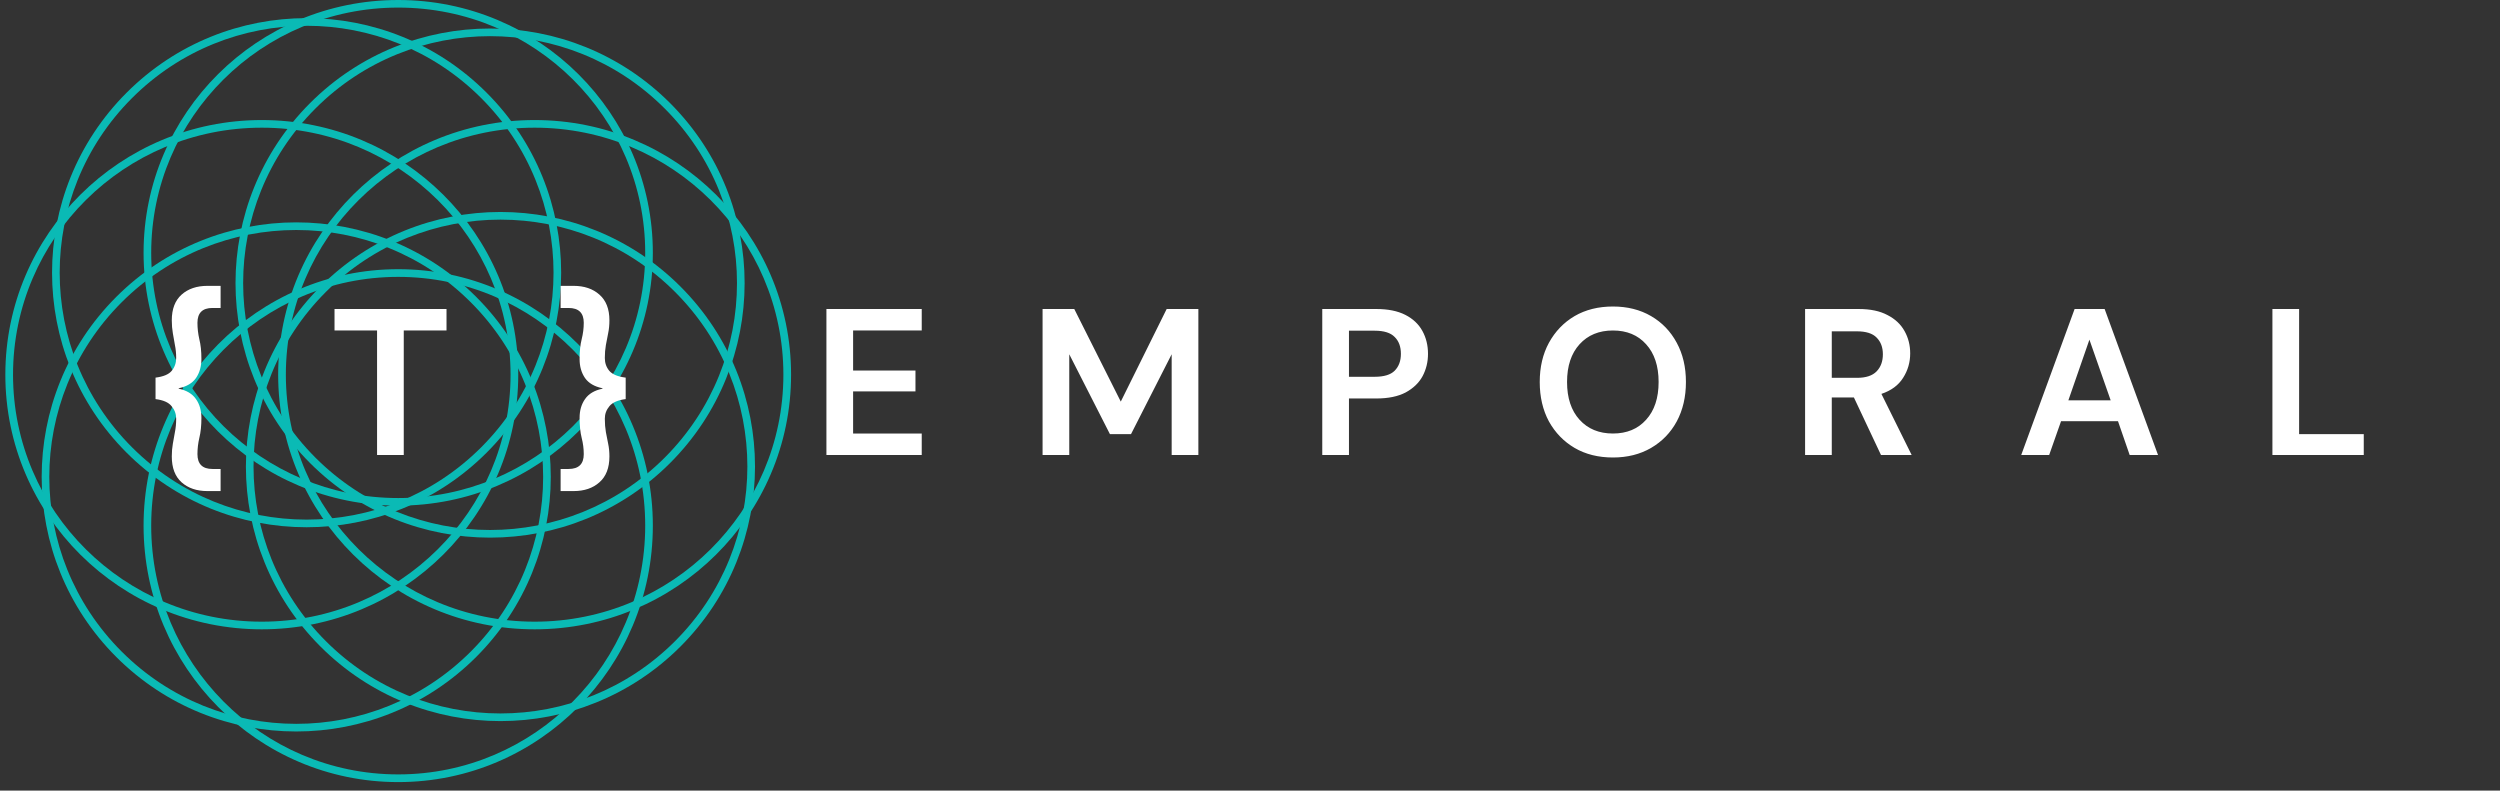 <svg width="234" height="74" viewBox="0 0 234 74" fill="none" xmlns="http://www.w3.org/2000/svg">
<rect x="0" y="0" width="234" height="74" fill="#333333" stroke="none"/>
<path d="M61.106 23.664C61.106 36.733 50.435 47.327 37.272 47.327C24.109 47.327 13.438 36.733 13.438 23.664C13.438 10.595 24.109 0 37.272 0C50.435 0 61.106 10.595 61.106 23.664ZM14.153 23.664C14.153 36.341 24.504 46.617 37.272 46.617C50.041 46.617 60.391 36.341 60.391 23.664C60.391 10.987 50.041 0.71 37.272 0.71C24.504 0.71 14.153 10.987 14.153 23.664Z" fill="#0ABAB5"/>
<path d="M62.718 43.344C53.414 52.649 38.327 52.649 29.023 43.344C19.718 34.039 19.718 18.953 29.023 9.648C38.327 0.343 53.414 0.343 62.718 9.648C72.023 18.953 72.023 34.039 62.718 43.344ZM29.528 10.154C20.502 19.179 20.502 33.813 29.528 42.839C38.554 51.864 53.187 51.864 62.213 42.839C71.239 33.813 71.239 19.179 62.213 10.154C53.187 1.128 38.554 1.128 29.528 10.154Z" fill="#0ABAB5"/>
<path d="M50.041 58.904C36.783 58.904 26.036 48.233 26.036 35.07C26.036 21.907 36.783 11.236 50.041 11.236C63.298 11.236 74.045 21.907 74.045 35.07C74.045 48.233 63.298 58.904 50.041 58.904ZM50.041 11.951C37.181 11.951 26.756 22.302 26.756 35.07C26.756 47.838 37.181 58.189 50.041 58.189C62.9 58.189 73.325 47.838 73.325 35.07C73.325 22.302 62.9 11.951 50.041 11.951Z" fill="#0ABAB5"/>
<path d="M29.995 60.516C20.69 51.211 20.69 36.125 29.995 26.82C39.3 17.515 54.386 17.515 63.691 26.82C72.995 36.125 72.995 51.211 63.691 60.516C54.386 69.821 39.3 69.821 29.995 60.516ZM63.185 27.326C54.159 18.3 39.526 18.3 30.5 27.326C21.474 36.351 21.474 50.985 30.5 60.011C39.526 69.036 54.159 69.036 63.185 60.011C72.211 50.985 72.211 36.351 63.185 27.326Z" fill="#0ABAB5"/>
<path d="M13.438 49.2C13.438 35.943 24.109 25.196 37.272 25.196C50.435 25.196 61.106 35.943 61.106 49.2C61.106 62.457 50.435 73.204 37.272 73.204C24.109 73.204 13.438 62.457 13.438 49.2ZM60.391 49.2C60.391 36.341 50.041 25.916 37.272 25.916C24.504 25.916 14.153 36.341 14.153 49.2C14.153 62.059 24.504 72.484 37.272 72.484C50.041 72.484 60.391 62.059 60.391 49.2Z" fill="#0ABAB5"/>
<path d="M10.879 27.792C20.183 18.487 35.27 18.487 44.575 27.792C53.879 37.097 53.879 52.183 44.575 61.488C35.27 70.793 20.183 70.793 10.879 61.488C1.574 52.183 1.574 37.097 10.879 27.792ZM44.069 60.983C53.095 51.957 53.095 37.323 44.069 28.298C35.043 19.272 20.41 19.272 11.384 28.298C2.358 37.323 2.358 51.957 11.384 60.983C20.41 70.008 35.043 70.008 44.069 60.983Z" fill="#0ABAB5"/>
<path d="M24.504 11.236C37.761 11.236 48.508 21.907 48.508 35.07C48.508 48.233 37.761 58.904 24.504 58.904C11.247 58.904 0.5 48.233 0.5 35.07C0.5 21.907 11.247 11.236 24.504 11.236ZM24.504 58.189C37.364 58.189 47.788 47.838 47.788 35.07C47.788 22.302 37.364 11.951 24.504 11.951C11.645 11.951 1.22 22.302 1.22 35.07C1.22 47.838 11.645 58.189 24.504 58.189Z" fill="#0ABAB5"/>
<path d="M45.547 8.676C54.851 17.981 54.851 33.067 45.547 42.372C36.242 51.677 21.155 51.677 11.851 42.372C2.546 33.067 2.546 17.981 11.851 8.676C21.155 -0.629 36.242 -0.629 45.547 8.676ZM12.356 41.867C21.382 50.892 36.015 50.892 45.041 41.867C54.067 32.841 54.067 18.207 45.041 9.182C36.015 0.156 21.382 0.156 12.356 9.182C3.33 18.207 3.33 32.841 12.356 41.867Z" fill="#0ABAB5"/>
<path d="M19.419 45.965C18.416 45.965 17.61 45.692 16.998 45.145C16.386 44.599 16.08 43.792 16.08 42.724C16.08 42.295 16.113 41.898 16.178 41.534C16.243 41.169 16.308 40.805 16.373 40.441C16.451 40.063 16.49 39.647 16.49 39.191C16.49 38.749 16.347 38.358 16.061 38.02C15.787 37.669 15.287 37.447 14.558 37.356V35.346C15.287 35.255 15.787 35.046 16.061 34.721C16.347 34.383 16.49 33.979 16.49 33.511C16.49 33.068 16.451 32.665 16.373 32.3C16.308 31.923 16.243 31.552 16.178 31.188C16.113 30.823 16.08 30.42 16.08 29.977C16.08 28.923 16.386 28.123 16.998 27.576C17.61 27.03 18.416 26.756 19.419 26.756H20.648V28.826H19.887C18.95 28.826 18.481 29.288 18.481 30.212C18.481 30.719 18.54 31.233 18.657 31.754C18.787 32.261 18.852 32.879 18.852 33.608C18.852 34.298 18.683 34.89 18.345 35.385C18.006 35.866 17.466 36.185 16.724 36.341V36.38C17.466 36.536 18.006 36.862 18.345 37.356C18.683 37.838 18.852 38.423 18.852 39.113C18.852 39.842 18.787 40.467 18.657 40.987C18.54 41.495 18.481 42.002 18.481 42.51C18.481 43.434 18.95 43.896 19.887 43.896H20.648V45.965H19.419ZM35.293 42.588V30.934H31.311V28.923H41.794V30.934H37.792V42.588H35.293ZM52.474 45.965V43.896H53.215C54.165 43.896 54.64 43.434 54.64 42.51C54.64 42.002 54.575 41.495 54.445 40.987C54.315 40.467 54.25 39.842 54.25 39.113C54.25 38.423 54.419 37.838 54.758 37.356C55.096 36.862 55.642 36.536 56.397 36.38V36.341C55.642 36.185 55.096 35.866 54.758 35.385C54.419 34.89 54.25 34.298 54.25 33.608C54.25 32.879 54.315 32.261 54.445 31.754C54.575 31.233 54.64 30.719 54.64 30.212C54.64 29.288 54.165 28.826 53.215 28.826H52.474V26.756H53.684C54.686 26.756 55.493 27.03 56.104 27.576C56.729 28.123 57.041 28.923 57.041 29.977C57.041 30.42 57.002 30.823 56.924 31.188C56.859 31.552 56.788 31.923 56.71 32.3C56.645 32.665 56.612 33.068 56.612 33.511C56.612 33.979 56.755 34.383 57.041 34.721C57.328 35.046 57.835 35.255 58.564 35.346V37.356C57.835 37.447 57.328 37.669 57.041 38.02C56.755 38.358 56.612 38.749 56.612 39.191C56.612 39.647 56.645 40.063 56.71 40.441C56.788 40.805 56.859 41.169 56.924 41.534C57.002 41.898 57.041 42.295 57.041 42.724C57.041 43.792 56.729 44.599 56.104 45.145C55.493 45.692 54.686 45.965 53.684 45.965H52.474ZM77.353 42.588V28.923H86.274V30.934H79.851V34.682H85.688V36.634H79.851V40.577H86.274V42.588H77.353ZM97.585 42.588V28.923H100.552L104.905 37.59L109.2 28.923H112.167V42.588H109.668V33.159L105.862 40.636H103.89L100.083 33.159V42.588H97.585ZM123.764 42.588V28.923H128.82C129.913 28.923 130.818 29.105 131.534 29.47C132.249 29.834 132.783 30.335 133.134 30.973C133.486 31.61 133.661 32.326 133.661 33.12C133.661 33.875 133.492 34.571 133.154 35.209C132.816 35.834 132.288 36.341 131.573 36.732C130.857 37.109 129.939 37.298 128.82 37.298H126.263V42.588H123.764ZM126.263 35.267H128.664C129.536 35.267 130.161 35.079 130.538 34.701C130.928 34.311 131.124 33.784 131.124 33.12C131.124 32.443 130.928 31.916 130.538 31.539C130.161 31.148 129.536 30.953 128.664 30.953H126.263V35.267ZM150.971 42.822C149.604 42.822 148.407 42.523 147.379 41.924C146.364 41.325 145.564 40.499 144.978 39.445C144.405 38.378 144.119 37.148 144.119 35.755C144.119 34.363 144.405 33.14 144.978 32.086C145.564 31.018 146.364 30.186 147.379 29.587C148.407 28.988 149.604 28.689 150.971 28.689C152.324 28.689 153.515 28.988 154.543 29.587C155.571 30.186 156.372 31.018 156.944 32.086C157.517 33.14 157.803 34.363 157.803 35.755C157.803 37.148 157.517 38.378 156.944 39.445C156.372 40.499 155.571 41.325 154.543 41.924C153.515 42.523 152.324 42.822 150.971 42.822ZM150.971 40.577C152.272 40.577 153.307 40.148 154.075 39.289C154.856 38.43 155.246 37.252 155.246 35.755C155.246 34.259 154.856 33.081 154.075 32.222C153.307 31.363 152.272 30.934 150.971 30.934C149.669 30.934 148.628 31.363 147.847 32.222C147.067 33.081 146.676 34.259 146.676 35.755C146.676 37.252 147.067 38.43 147.847 39.289C148.628 40.148 149.669 40.577 150.971 40.577ZM168.956 42.588V28.923H173.973C175.066 28.923 175.964 29.112 176.666 29.489C177.382 29.854 177.916 30.355 178.267 30.992C178.619 31.617 178.794 32.313 178.794 33.081C178.794 33.914 178.573 34.675 178.131 35.365C177.701 36.055 177.024 36.556 176.1 36.868L178.931 42.588H176.061L173.524 37.2H171.454V42.588H168.956ZM171.454 35.365H173.816C174.649 35.365 175.261 35.163 175.651 34.76C176.042 34.356 176.237 33.823 176.237 33.159C176.237 32.508 176.042 31.988 175.651 31.598C175.274 31.207 174.656 31.012 173.797 31.012H171.454V35.365ZM189.186 42.588L194.183 28.923H196.994L201.992 42.588H199.337L198.244 39.425H192.914L191.802 42.588H189.186ZM193.598 37.473H197.56L195.569 31.793L193.598 37.473ZM212.698 42.588V28.923H215.197V40.636H221.248V42.588H212.698Z" fill="white"/>
</svg>
